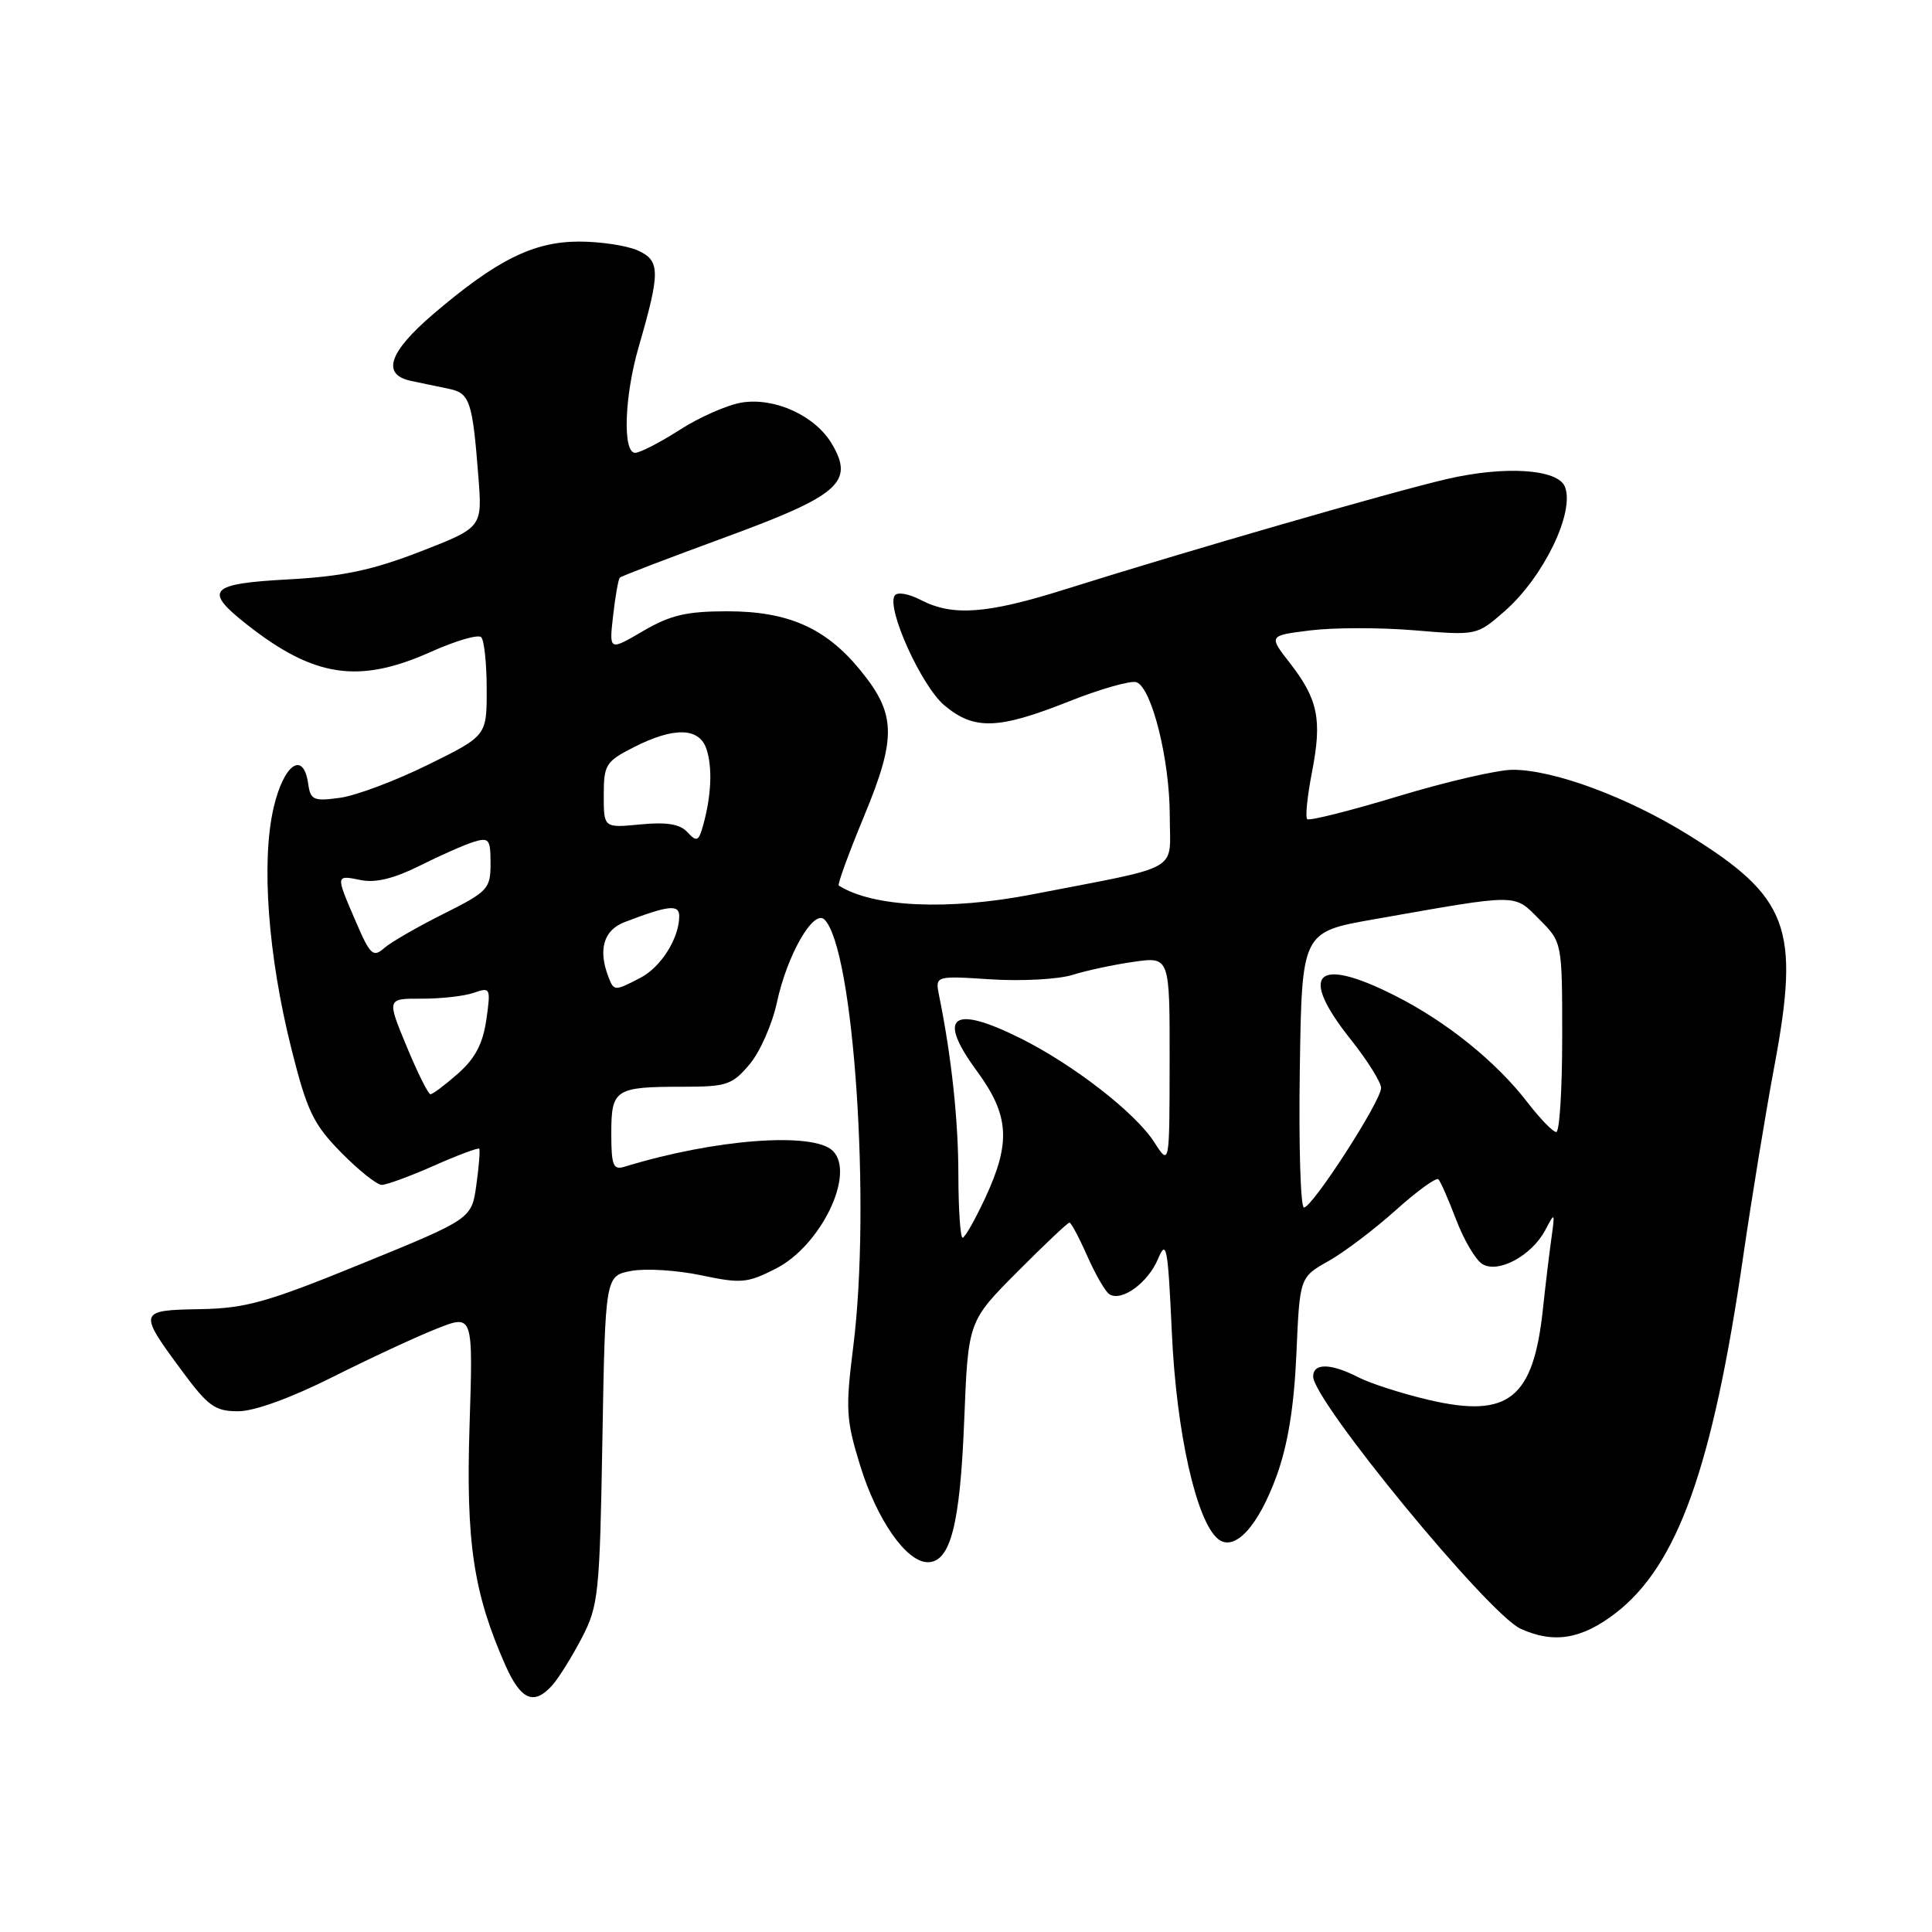 <?xml version="1.0" encoding="UTF-8" standalone="no"?>
<!DOCTYPE svg PUBLIC "-//W3C//DTD SVG 1.1//EN" "http://www.w3.org/Graphics/SVG/1.1/DTD/svg11.dtd" >
<svg xmlns="http://www.w3.org/2000/svg" xmlns:xlink="http://www.w3.org/1999/xlink" version="1.1" viewBox="0 0 256 256">
 <g >
 <path fill="currentColor"
d=" M 73.23 223.25 C 74.07 222.29 75.82 219.47 77.11 217.00 C 79.30 212.77 79.47 211.21 79.82 190.78 C 80.20 169.05 80.20 169.05 83.66 168.40 C 85.57 168.05 89.73 168.31 92.90 168.98 C 98.20 170.10 99.02 170.03 102.82 168.09 C 108.77 165.06 113.38 155.52 110.36 152.50 C 107.79 149.94 94.68 150.93 82.75 154.60 C 81.25 155.06 81.00 154.44 81.00 150.17 C 81.00 144.32 81.50 144.00 90.49 144.00 C 96.28 144.00 97.03 143.75 99.32 141.03 C 100.70 139.40 102.32 135.72 102.94 132.85 C 104.29 126.53 107.81 120.41 109.25 121.85 C 113.14 125.74 115.42 159.69 113.06 178.44 C 112.02 186.72 112.10 188.11 113.98 194.21 C 116.21 201.42 120.11 207.00 122.93 207.00 C 125.94 207.00 127.21 202.06 127.76 188.29 C 128.28 175.08 128.28 175.08 134.79 168.54 C 138.37 164.94 141.48 162.00 141.71 162.00 C 141.93 162.00 143.00 164.01 144.08 166.46 C 145.17 168.91 146.48 171.18 147.01 171.50 C 148.63 172.51 152.10 169.99 153.43 166.84 C 154.56 164.13 154.75 165.11 155.28 176.67 C 155.88 189.79 158.51 201.52 161.37 203.90 C 163.56 205.71 166.72 202.30 169.18 195.50 C 170.66 191.39 171.48 186.31 171.78 179.37 C 172.22 169.25 172.22 169.25 176.01 167.11 C 178.10 165.94 182.11 162.90 184.94 160.36 C 187.77 157.82 190.31 155.98 190.59 156.26 C 190.88 156.54 191.93 158.95 192.95 161.62 C 193.96 164.28 195.51 166.92 196.40 167.48 C 198.49 168.80 202.97 166.39 204.77 162.97 C 206.03 160.58 206.05 160.62 205.58 164.00 C 205.31 165.93 204.79 170.20 204.44 173.50 C 203.17 185.33 199.89 187.95 189.38 185.51 C 185.83 184.68 181.61 183.33 180.01 182.51 C 176.37 180.63 174.00 180.58 174.00 182.39 C 174.00 185.63 197.22 213.87 201.49 215.82 C 205.89 217.82 209.57 217.21 214.07 213.75 C 222.28 207.43 226.92 194.48 230.98 166.50 C 232.10 158.80 233.96 147.43 235.12 141.23 C 238.54 122.94 237.02 118.87 223.69 110.61 C 215.63 105.61 205.88 102.00 200.45 102.00 C 198.46 102.00 191.63 103.58 185.26 105.51 C 178.89 107.44 173.47 108.80 173.21 108.54 C 172.94 108.28 173.23 105.46 173.85 102.28 C 175.20 95.34 174.65 92.66 170.92 87.86 C 168.08 84.22 168.08 84.22 173.63 83.53 C 176.68 83.15 182.89 83.14 187.43 83.52 C 195.69 84.21 195.69 84.21 199.40 80.96 C 204.53 76.45 208.67 67.91 207.37 64.52 C 206.46 62.15 199.44 61.68 191.70 63.48 C 184.24 65.22 157.41 72.97 141.20 78.07 C 130.77 81.36 126.24 81.69 122.01 79.50 C 120.36 78.65 118.87 78.40 118.54 78.93 C 117.46 80.68 122.10 90.90 125.13 93.46 C 129.07 96.77 132.25 96.67 141.62 92.95 C 145.85 91.27 149.88 90.13 150.60 90.40 C 152.63 91.18 155.00 100.70 155.00 108.11 C 155.00 115.70 156.93 114.60 136.79 118.51 C 125.64 120.67 115.69 120.22 111.14 117.34 C 110.94 117.21 112.46 113.06 114.51 108.11 C 118.84 97.65 118.75 94.57 113.90 88.69 C 109.36 83.18 104.39 81.00 96.38 81.00 C 90.95 81.00 88.83 81.50 85.19 83.63 C 80.71 86.25 80.71 86.25 81.24 81.58 C 81.53 79.01 81.93 76.74 82.13 76.54 C 82.33 76.34 88.58 73.95 96.00 71.23 C 111.22 65.65 113.23 63.90 110.23 58.82 C 108.03 55.09 102.67 52.63 98.28 53.34 C 96.38 53.65 92.69 55.27 90.08 56.95 C 87.46 58.63 84.80 60.00 84.16 60.00 C 82.48 60.00 82.73 52.52 84.62 46.00 C 87.51 36.02 87.50 34.55 84.54 33.20 C 83.09 32.54 79.56 32.01 76.70 32.01 C 70.67 32.03 65.82 34.44 57.43 41.60 C 51.49 46.68 50.51 49.65 54.50 50.48 C 55.88 50.77 58.12 51.23 59.48 51.52 C 62.26 52.09 62.61 53.14 63.39 63.19 C 63.91 69.89 63.91 69.89 55.71 73.08 C 49.33 75.55 45.44 76.38 38.25 76.77 C 27.69 77.34 26.91 78.19 32.75 82.78 C 41.66 89.78 47.58 90.65 57.15 86.35 C 60.39 84.90 63.37 84.03 63.76 84.43 C 64.16 84.83 64.49 87.93 64.49 91.33 C 64.50 97.50 64.50 97.50 56.68 101.35 C 52.38 103.47 47.13 105.44 45.01 105.72 C 41.55 106.19 41.14 106.00 40.84 103.87 C 40.21 99.43 37.62 101.20 36.26 107.00 C 34.59 114.16 35.51 126.61 38.61 138.96 C 40.69 147.24 41.51 148.95 45.20 152.71 C 47.52 155.07 49.94 157.00 50.58 157.00 C 51.23 157.00 54.34 155.86 57.50 154.46 C 60.66 153.06 63.36 152.05 63.50 152.21 C 63.63 152.37 63.47 154.53 63.12 157.00 C 62.50 161.50 62.50 161.50 48.00 167.42 C 35.38 172.57 32.59 173.36 26.50 173.47 C 18.34 173.61 18.29 173.77 24.06 181.58 C 27.57 186.34 28.49 187.00 31.55 187.00 C 33.70 187.00 38.52 185.25 44.06 182.47 C 49.02 179.98 55.24 177.09 57.89 176.05 C 62.69 174.15 62.69 174.15 62.22 188.83 C 61.72 204.34 62.73 211.07 66.96 220.64 C 69.03 225.31 70.77 226.04 73.23 223.25 Z  M 126.99 155.75 C 126.99 148.46 126.08 140.01 124.43 131.90 C 123.91 129.29 123.91 129.29 131.32 129.77 C 135.39 130.03 140.25 129.76 142.11 129.18 C 143.98 128.59 147.64 127.81 150.25 127.44 C 155.00 126.77 155.00 126.77 154.98 140.64 C 154.97 154.50 154.97 154.50 152.94 151.34 C 150.46 147.47 142.30 141.12 135.28 137.61 C 126.19 133.06 124.07 134.61 129.43 141.90 C 133.74 147.78 133.98 151.36 130.54 158.75 C 129.19 161.64 127.85 164.00 127.55 164.00 C 127.25 164.00 127.00 160.29 126.99 155.75 Z  M 172.23 141.75 C 172.50 123.50 172.50 123.50 182.00 121.82 C 201.48 118.39 200.54 118.39 203.95 121.80 C 207.00 124.85 207.00 124.85 207.00 137.42 C 207.00 144.34 206.65 150.00 206.21 150.00 C 205.78 150.00 204.08 148.25 202.43 146.11 C 198.28 140.70 191.66 135.36 184.83 131.92 C 174.33 126.62 171.99 128.96 179.00 137.76 C 181.20 140.53 183.00 143.41 183.00 144.16 C 183.00 145.90 173.90 160.00 172.78 160.00 C 172.33 160.00 172.08 151.79 172.23 141.75 Z  M 53.88 138.65 C 51.25 132.31 51.25 132.31 55.88 132.33 C 58.42 132.34 61.53 131.99 62.78 131.55 C 64.99 130.78 65.04 130.90 64.44 135.13 C 63.98 138.30 62.96 140.25 60.69 142.25 C 58.98 143.76 57.33 145.00 57.04 144.99 C 56.74 144.99 55.32 142.13 53.88 138.65 Z  M 80.61 129.42 C 79.23 125.82 79.99 123.25 82.75 122.19 C 88.56 119.96 90.00 119.80 90.00 121.39 C 90.00 124.32 87.58 128.16 84.85 129.57 C 81.42 131.35 81.35 131.35 80.61 129.42 Z  M 47.14 122.10 C 44.45 115.85 44.44 115.94 47.85 116.62 C 49.78 117.01 52.27 116.39 55.60 114.72 C 58.29 113.37 61.51 111.95 62.75 111.56 C 64.79 110.93 65.00 111.19 65.00 114.42 C 65.00 117.78 64.66 118.14 58.75 121.10 C 55.31 122.82 51.77 124.86 50.89 125.64 C 49.45 126.91 49.04 126.53 47.14 122.10 Z  M 91.10 110.28 C 90.10 109.19 88.36 108.90 84.85 109.24 C 80.00 109.71 80.00 109.71 80.00 105.37 C 80.00 101.33 80.27 100.90 83.96 99.02 C 89.29 96.30 92.66 96.38 93.61 99.25 C 94.42 101.68 94.26 105.42 93.18 109.32 C 92.58 111.49 92.33 111.61 91.10 110.28 Z "/>
</g>
</svg>